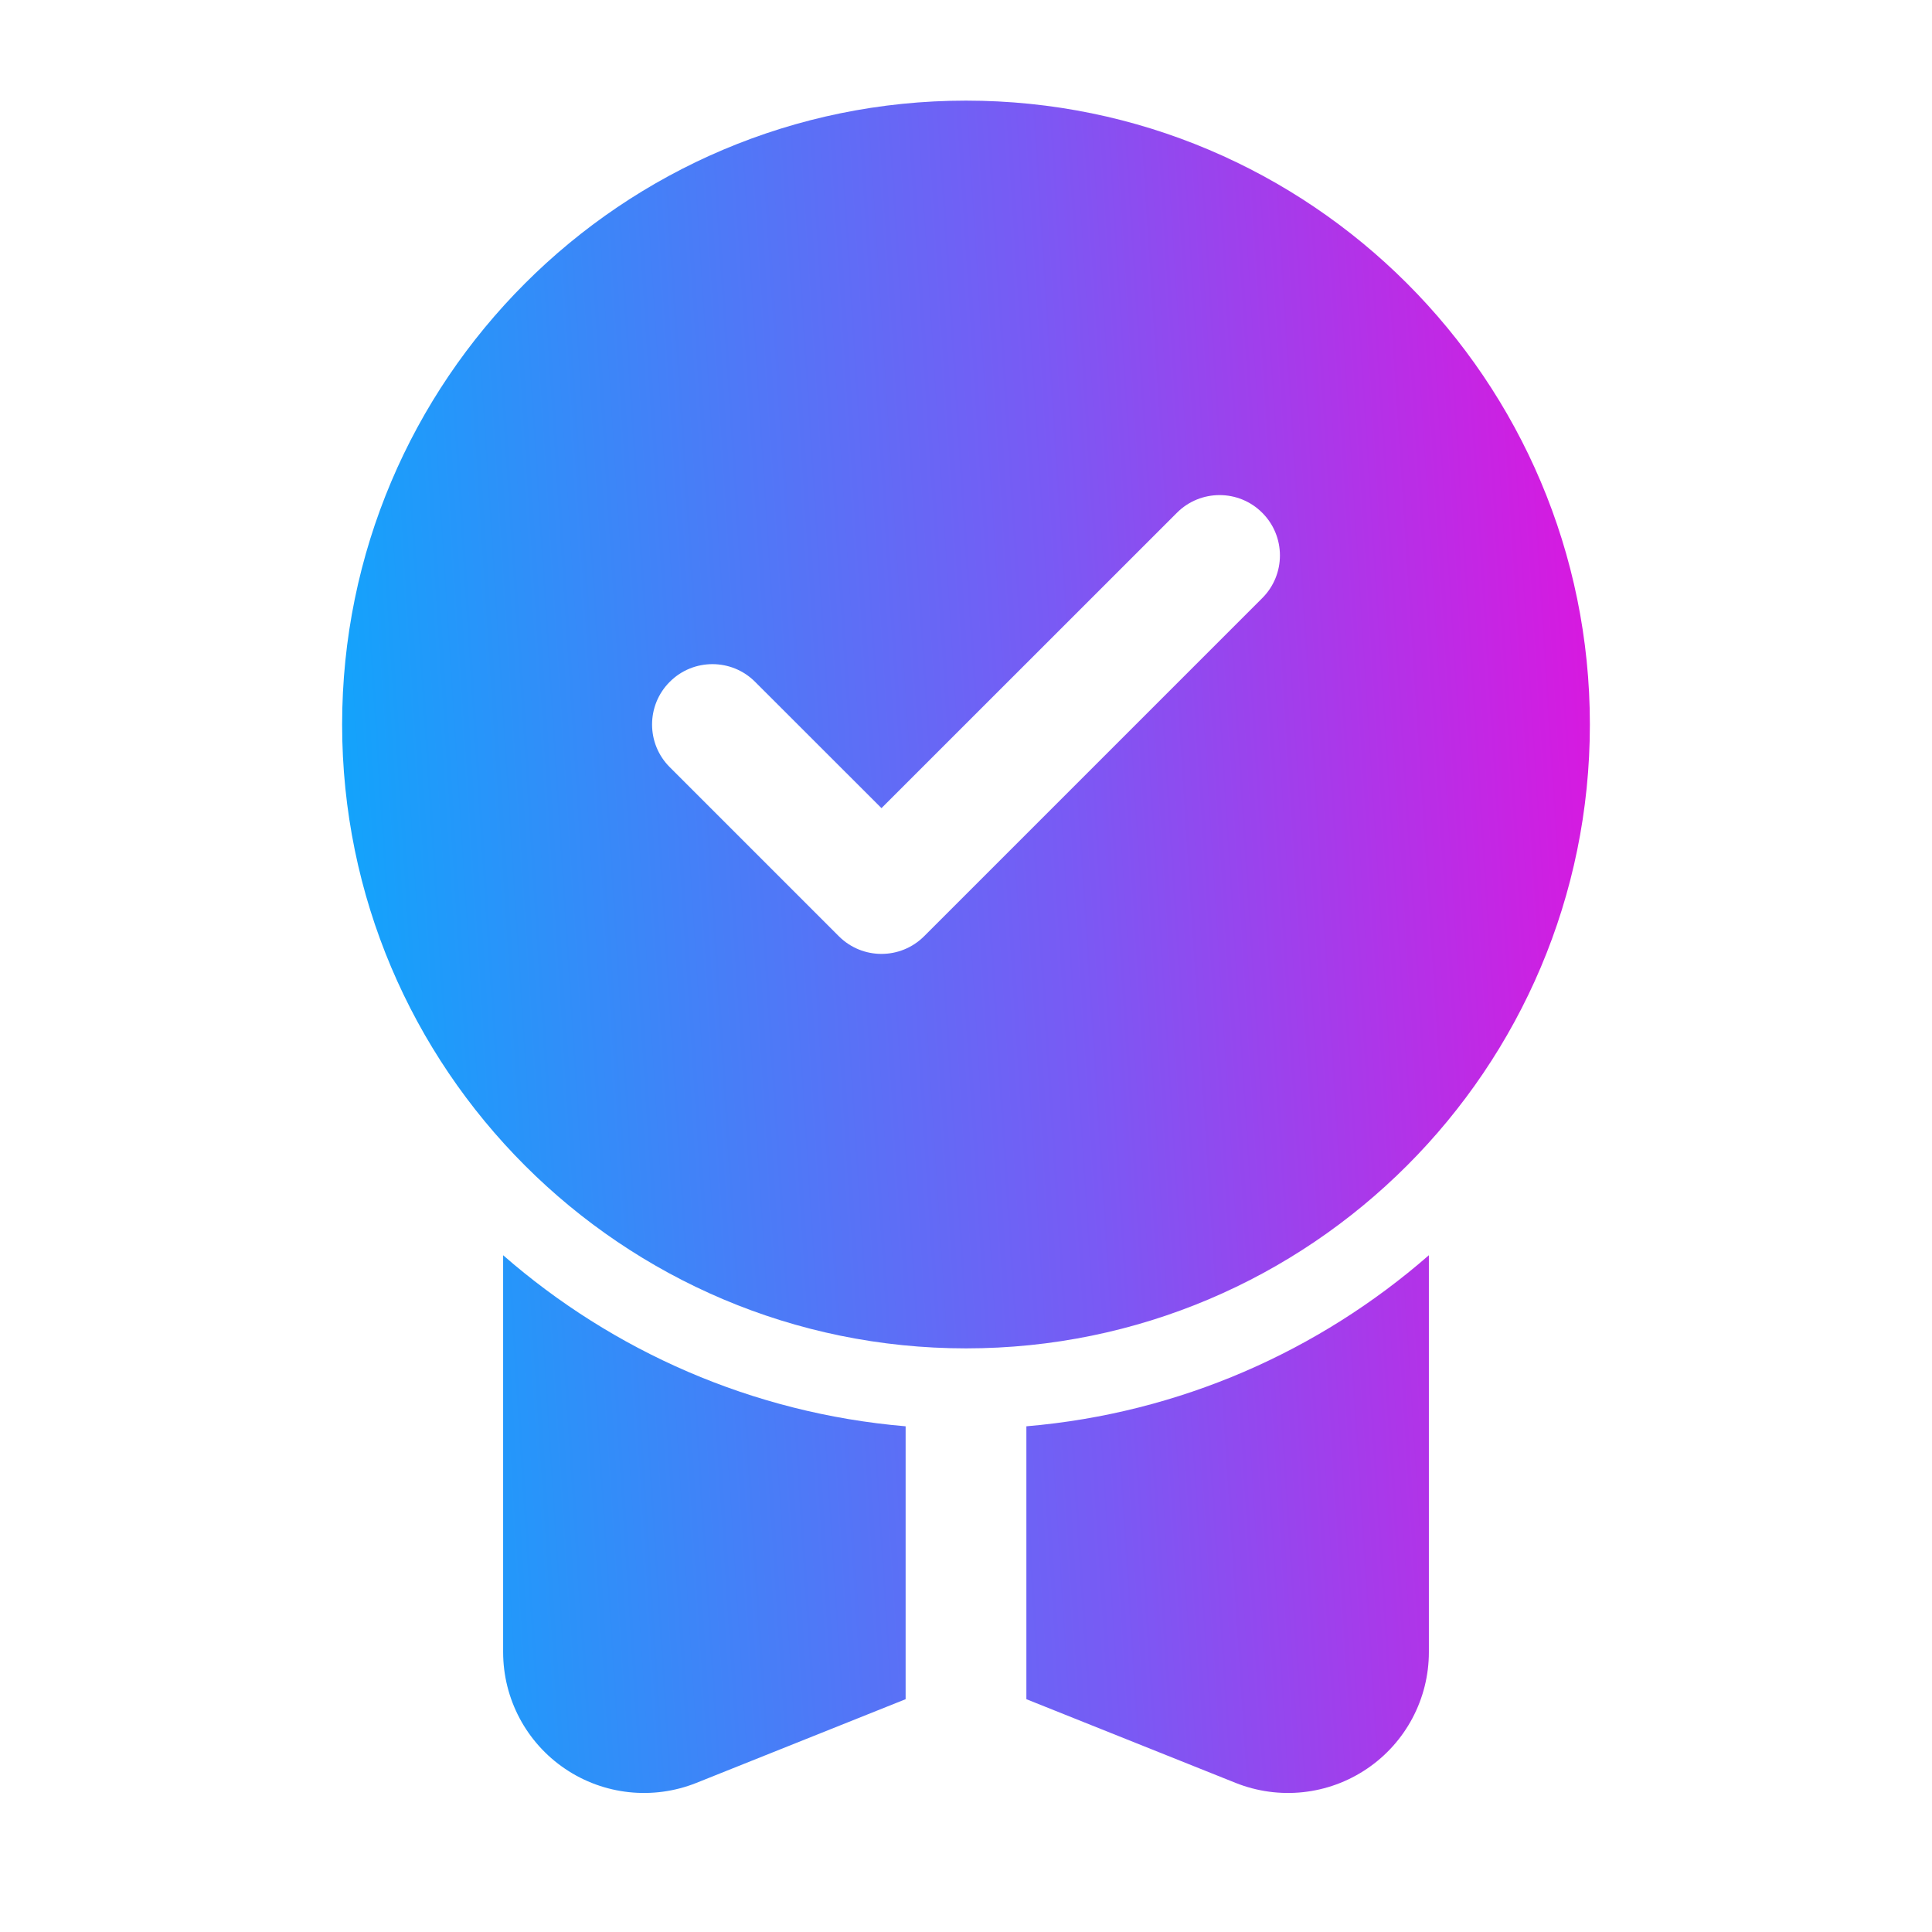 <svg width="48" height="48" viewBox="0 0 48 48" fill="none" xmlns="http://www.w3.org/2000/svg">
<path fill-rule="evenodd" clip-rule="evenodd" d="M35.5 31.186V41.046C35.5 42.208 34.924 43.294 33.962 43.944C33 44.596 31.778 44.726 30.7 44.296L25.5 42.216V35.436C29.312 35.112 32.776 33.564 35.5 31.186ZM22.5 35.436V42.216L17.3 44.296C16.222 44.726 15 44.596 14.038 43.944C13.076 43.294 12.5 42.208 12.5 41.046V31.186C15.224 33.564 18.688 35.112 22.5 35.436ZM24 2.5C32.554 2.5 39.5 9.446 39.5 18C39.5 26.554 32.554 33.5 24 33.5C15.446 33.5 8.5 26.554 8.5 18C8.5 9.446 15.446 2.5 24 2.5ZM16.64 19.06L20.84 23.26C21.426 23.846 22.374 23.846 22.96 23.26L31.36 14.86C31.946 14.276 31.946 13.324 31.36 12.74C30.776 12.154 29.824 12.154 29.24 12.74L21.9 20.078L18.76 16.94C18.176 16.354 17.224 16.354 16.64 16.94C16.054 17.524 16.054 18.476 16.64 19.06Z" fill="url(#paint0_linear_10097_183486)"/>
<defs>
<linearGradient id="paint0_linear_10097_183486" x1="44.429" y1="23.523" x2="3.057" y2="26.172" gradientUnits="userSpaceOnUse">
<stop stop-color="#F703D9"/>
<stop offset="0.427" stop-color="#795AF4"/>
<stop offset="0.922" stop-color="#04AEFC"/>
</linearGradient>
</defs>
</svg>
